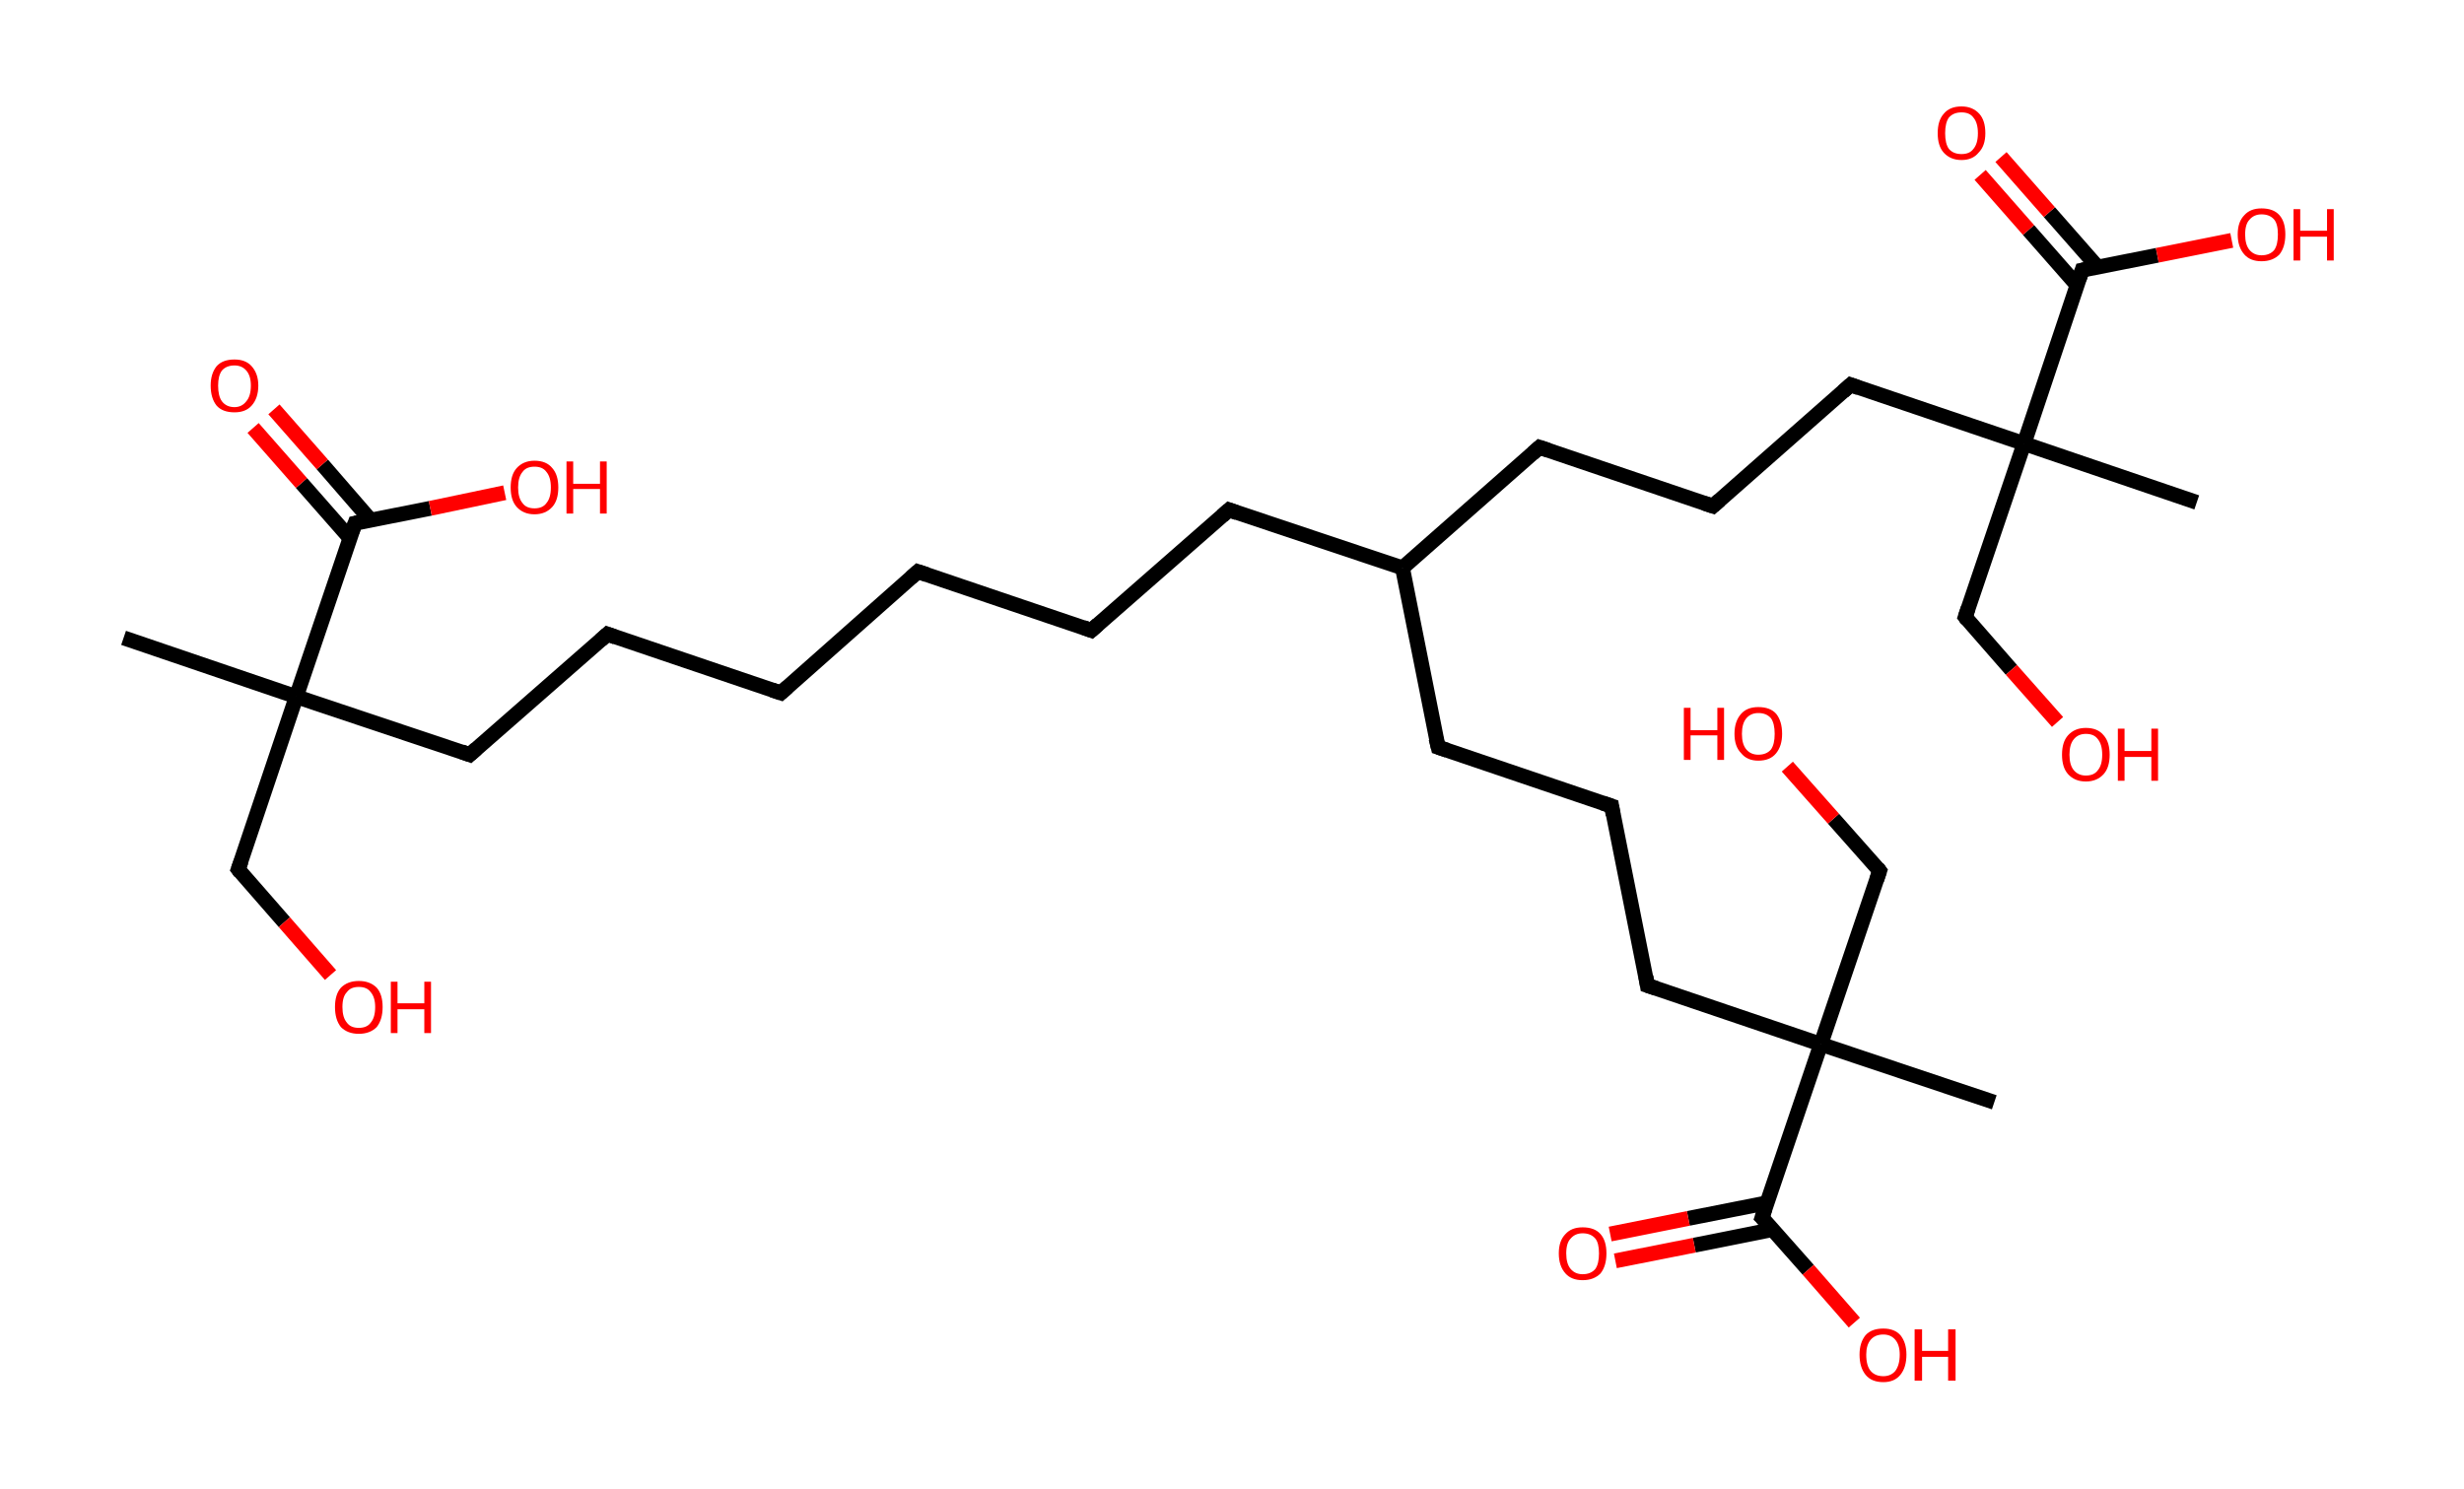 <?xml version='1.0' encoding='ASCII' standalone='yes'?>
<svg xmlns="http://www.w3.org/2000/svg" xmlns:rdkit="http://www.rdkit.org/xml" xmlns:xlink="http://www.w3.org/1999/xlink" version="1.1" baseProfile="full" xml:space="preserve" width="331px" height="200px" viewBox="0 0 331 200">
<!-- END OF HEADER -->
<rect style="opacity:1.0;fill:#FFFFFF;stroke:none" width="331.0" height="200.0" x="0.0" y="0.0"> </rect>
<path class="bond-0 atom-0 atom-1" d="M 16.6,85.7 L 39.8,93.6" style="fill:none;fill-rule:evenodd;stroke:#000000;stroke-width:2.0px;stroke-linecap:butt;stroke-linejoin:miter;stroke-opacity:1"/>
<path class="bond-1 atom-1 atom-2" d="M 39.8,93.6 L 32.0,116.8" style="fill:none;fill-rule:evenodd;stroke:#000000;stroke-width:2.0px;stroke-linecap:butt;stroke-linejoin:miter;stroke-opacity:1"/>
<path class="bond-2 atom-2 atom-3" d="M 32.0,116.8 L 38.2,123.9" style="fill:none;fill-rule:evenodd;stroke:#000000;stroke-width:2.0px;stroke-linecap:butt;stroke-linejoin:miter;stroke-opacity:1"/>
<path class="bond-2 atom-2 atom-3" d="M 38.2,123.9 L 44.4,131.0" style="fill:none;fill-rule:evenodd;stroke:#FF0000;stroke-width:2.0px;stroke-linecap:butt;stroke-linejoin:miter;stroke-opacity:1"/>
<path class="bond-3 atom-1 atom-4" d="M 39.8,93.6 L 63.1,101.4" style="fill:none;fill-rule:evenodd;stroke:#000000;stroke-width:2.0px;stroke-linecap:butt;stroke-linejoin:miter;stroke-opacity:1"/>
<path class="bond-4 atom-4 atom-5" d="M 63.1,101.4 L 81.6,85.2" style="fill:none;fill-rule:evenodd;stroke:#000000;stroke-width:2.0px;stroke-linecap:butt;stroke-linejoin:miter;stroke-opacity:1"/>
<path class="bond-5 atom-5 atom-6" d="M 81.6,85.2 L 104.9,93.1" style="fill:none;fill-rule:evenodd;stroke:#000000;stroke-width:2.0px;stroke-linecap:butt;stroke-linejoin:miter;stroke-opacity:1"/>
<path class="bond-6 atom-6 atom-7" d="M 104.9,93.1 L 123.3,76.8" style="fill:none;fill-rule:evenodd;stroke:#000000;stroke-width:2.0px;stroke-linecap:butt;stroke-linejoin:miter;stroke-opacity:1"/>
<path class="bond-7 atom-7 atom-8" d="M 123.3,76.8 L 146.6,84.7" style="fill:none;fill-rule:evenodd;stroke:#000000;stroke-width:2.0px;stroke-linecap:butt;stroke-linejoin:miter;stroke-opacity:1"/>
<path class="bond-8 atom-8 atom-9" d="M 146.6,84.7 L 165.1,68.5" style="fill:none;fill-rule:evenodd;stroke:#000000;stroke-width:2.0px;stroke-linecap:butt;stroke-linejoin:miter;stroke-opacity:1"/>
<path class="bond-9 atom-9 atom-10" d="M 165.1,68.5 L 188.4,76.3" style="fill:none;fill-rule:evenodd;stroke:#000000;stroke-width:2.0px;stroke-linecap:butt;stroke-linejoin:miter;stroke-opacity:1"/>
<path class="bond-10 atom-10 atom-11" d="M 188.4,76.3 L 206.8,60.1" style="fill:none;fill-rule:evenodd;stroke:#000000;stroke-width:2.0px;stroke-linecap:butt;stroke-linejoin:miter;stroke-opacity:1"/>
<path class="bond-11 atom-11 atom-12" d="M 206.8,60.1 L 230.1,68.0" style="fill:none;fill-rule:evenodd;stroke:#000000;stroke-width:2.0px;stroke-linecap:butt;stroke-linejoin:miter;stroke-opacity:1"/>
<path class="bond-12 atom-12 atom-13" d="M 230.1,68.0 L 248.6,51.7" style="fill:none;fill-rule:evenodd;stroke:#000000;stroke-width:2.0px;stroke-linecap:butt;stroke-linejoin:miter;stroke-opacity:1"/>
<path class="bond-13 atom-13 atom-14" d="M 248.6,51.7 L 271.9,59.6" style="fill:none;fill-rule:evenodd;stroke:#000000;stroke-width:2.0px;stroke-linecap:butt;stroke-linejoin:miter;stroke-opacity:1"/>
<path class="bond-14 atom-14 atom-15" d="M 271.9,59.6 L 295.1,67.5" style="fill:none;fill-rule:evenodd;stroke:#000000;stroke-width:2.0px;stroke-linecap:butt;stroke-linejoin:miter;stroke-opacity:1"/>
<path class="bond-15 atom-14 atom-16" d="M 271.9,59.6 L 264.0,82.9" style="fill:none;fill-rule:evenodd;stroke:#000000;stroke-width:2.0px;stroke-linecap:butt;stroke-linejoin:miter;stroke-opacity:1"/>
<path class="bond-16 atom-16 atom-17" d="M 264.0,82.9 L 270.2,90.0" style="fill:none;fill-rule:evenodd;stroke:#000000;stroke-width:2.0px;stroke-linecap:butt;stroke-linejoin:miter;stroke-opacity:1"/>
<path class="bond-16 atom-16 atom-17" d="M 270.2,90.0 L 276.4,97.0" style="fill:none;fill-rule:evenodd;stroke:#FF0000;stroke-width:2.0px;stroke-linecap:butt;stroke-linejoin:miter;stroke-opacity:1"/>
<path class="bond-17 atom-14 atom-18" d="M 271.9,59.6 L 279.7,36.3" style="fill:none;fill-rule:evenodd;stroke:#000000;stroke-width:2.0px;stroke-linecap:butt;stroke-linejoin:miter;stroke-opacity:1"/>
<path class="bond-18 atom-18 atom-19" d="M 281.8,35.9 L 275.3,28.5" style="fill:none;fill-rule:evenodd;stroke:#000000;stroke-width:2.0px;stroke-linecap:butt;stroke-linejoin:miter;stroke-opacity:1"/>
<path class="bond-18 atom-18 atom-19" d="M 275.3,28.5 L 268.8,21.1" style="fill:none;fill-rule:evenodd;stroke:#FF0000;stroke-width:2.0px;stroke-linecap:butt;stroke-linejoin:miter;stroke-opacity:1"/>
<path class="bond-18 atom-18 atom-19" d="M 279.0,38.3 L 272.5,30.9" style="fill:none;fill-rule:evenodd;stroke:#000000;stroke-width:2.0px;stroke-linecap:butt;stroke-linejoin:miter;stroke-opacity:1"/>
<path class="bond-18 atom-18 atom-19" d="M 272.5,30.9 L 266.0,23.5" style="fill:none;fill-rule:evenodd;stroke:#FF0000;stroke-width:2.0px;stroke-linecap:butt;stroke-linejoin:miter;stroke-opacity:1"/>
<path class="bond-19 atom-18 atom-20" d="M 279.7,36.3 L 289.8,34.3" style="fill:none;fill-rule:evenodd;stroke:#000000;stroke-width:2.0px;stroke-linecap:butt;stroke-linejoin:miter;stroke-opacity:1"/>
<path class="bond-19 atom-18 atom-20" d="M 289.8,34.3 L 299.8,32.3" style="fill:none;fill-rule:evenodd;stroke:#FF0000;stroke-width:2.0px;stroke-linecap:butt;stroke-linejoin:miter;stroke-opacity:1"/>
<path class="bond-20 atom-10 atom-21" d="M 188.4,76.3 L 193.2,100.4" style="fill:none;fill-rule:evenodd;stroke:#000000;stroke-width:2.0px;stroke-linecap:butt;stroke-linejoin:miter;stroke-opacity:1"/>
<path class="bond-21 atom-21 atom-22" d="M 193.2,100.4 L 216.5,108.3" style="fill:none;fill-rule:evenodd;stroke:#000000;stroke-width:2.0px;stroke-linecap:butt;stroke-linejoin:miter;stroke-opacity:1"/>
<path class="bond-22 atom-22 atom-23" d="M 216.5,108.3 L 221.3,132.4" style="fill:none;fill-rule:evenodd;stroke:#000000;stroke-width:2.0px;stroke-linecap:butt;stroke-linejoin:miter;stroke-opacity:1"/>
<path class="bond-23 atom-23 atom-24" d="M 221.3,132.4 L 244.6,140.3" style="fill:none;fill-rule:evenodd;stroke:#000000;stroke-width:2.0px;stroke-linecap:butt;stroke-linejoin:miter;stroke-opacity:1"/>
<path class="bond-24 atom-24 atom-25" d="M 244.6,140.3 L 267.9,148.1" style="fill:none;fill-rule:evenodd;stroke:#000000;stroke-width:2.0px;stroke-linecap:butt;stroke-linejoin:miter;stroke-opacity:1"/>
<path class="bond-25 atom-24 atom-26" d="M 244.6,140.3 L 252.5,117.0" style="fill:none;fill-rule:evenodd;stroke:#000000;stroke-width:2.0px;stroke-linecap:butt;stroke-linejoin:miter;stroke-opacity:1"/>
<path class="bond-26 atom-26 atom-27" d="M 252.5,117.0 L 246.3,110.0" style="fill:none;fill-rule:evenodd;stroke:#000000;stroke-width:2.0px;stroke-linecap:butt;stroke-linejoin:miter;stroke-opacity:1"/>
<path class="bond-26 atom-26 atom-27" d="M 246.3,110.0 L 240.1,103.0" style="fill:none;fill-rule:evenodd;stroke:#FF0000;stroke-width:2.0px;stroke-linecap:butt;stroke-linejoin:miter;stroke-opacity:1"/>
<path class="bond-27 atom-24 atom-28" d="M 244.6,140.3 L 236.7,163.6" style="fill:none;fill-rule:evenodd;stroke:#000000;stroke-width:2.0px;stroke-linecap:butt;stroke-linejoin:miter;stroke-opacity:1"/>
<path class="bond-28 atom-28 atom-29" d="M 237.4,161.6 L 226.8,163.7" style="fill:none;fill-rule:evenodd;stroke:#000000;stroke-width:2.0px;stroke-linecap:butt;stroke-linejoin:miter;stroke-opacity:1"/>
<path class="bond-28 atom-28 atom-29" d="M 226.8,163.7 L 216.3,165.8" style="fill:none;fill-rule:evenodd;stroke:#FF0000;stroke-width:2.0px;stroke-linecap:butt;stroke-linejoin:miter;stroke-opacity:1"/>
<path class="bond-28 atom-28 atom-29" d="M 238.1,165.2 L 227.6,167.3" style="fill:none;fill-rule:evenodd;stroke:#000000;stroke-width:2.0px;stroke-linecap:butt;stroke-linejoin:miter;stroke-opacity:1"/>
<path class="bond-28 atom-28 atom-29" d="M 227.6,167.3 L 217.0,169.4" style="fill:none;fill-rule:evenodd;stroke:#FF0000;stroke-width:2.0px;stroke-linecap:butt;stroke-linejoin:miter;stroke-opacity:1"/>
<path class="bond-29 atom-28 atom-30" d="M 236.7,163.6 L 242.9,170.6" style="fill:none;fill-rule:evenodd;stroke:#000000;stroke-width:2.0px;stroke-linecap:butt;stroke-linejoin:miter;stroke-opacity:1"/>
<path class="bond-29 atom-28 atom-30" d="M 242.9,170.6 L 249.1,177.7" style="fill:none;fill-rule:evenodd;stroke:#FF0000;stroke-width:2.0px;stroke-linecap:butt;stroke-linejoin:miter;stroke-opacity:1"/>
<path class="bond-30 atom-1 atom-31" d="M 39.8,93.6 L 47.7,70.3" style="fill:none;fill-rule:evenodd;stroke:#000000;stroke-width:2.0px;stroke-linecap:butt;stroke-linejoin:miter;stroke-opacity:1"/>
<path class="bond-31 atom-31 atom-32" d="M 49.8,69.9 L 43.3,62.4" style="fill:none;fill-rule:evenodd;stroke:#000000;stroke-width:2.0px;stroke-linecap:butt;stroke-linejoin:miter;stroke-opacity:1"/>
<path class="bond-31 atom-31 atom-32" d="M 43.3,62.4 L 36.8,55.0" style="fill:none;fill-rule:evenodd;stroke:#FF0000;stroke-width:2.0px;stroke-linecap:butt;stroke-linejoin:miter;stroke-opacity:1"/>
<path class="bond-31 atom-31 atom-32" d="M 47.0,72.3 L 40.5,64.9" style="fill:none;fill-rule:evenodd;stroke:#000000;stroke-width:2.0px;stroke-linecap:butt;stroke-linejoin:miter;stroke-opacity:1"/>
<path class="bond-31 atom-31 atom-32" d="M 40.5,64.9 L 34.0,57.5" style="fill:none;fill-rule:evenodd;stroke:#FF0000;stroke-width:2.0px;stroke-linecap:butt;stroke-linejoin:miter;stroke-opacity:1"/>
<path class="bond-32 atom-31 atom-33" d="M 47.7,70.3 L 57.8,68.3" style="fill:none;fill-rule:evenodd;stroke:#000000;stroke-width:2.0px;stroke-linecap:butt;stroke-linejoin:miter;stroke-opacity:1"/>
<path class="bond-32 atom-31 atom-33" d="M 57.8,68.3 L 67.8,66.2" style="fill:none;fill-rule:evenodd;stroke:#FF0000;stroke-width:2.0px;stroke-linecap:butt;stroke-linejoin:miter;stroke-opacity:1"/>
<path d="M 32.4,115.7 L 32.0,116.8 L 32.3,117.2" style="fill:none;stroke:#000000;stroke-width:2.0px;stroke-linecap:butt;stroke-linejoin:miter;stroke-opacity:1;"/>
<path d="M 62.0,101.0 L 63.1,101.4 L 64.0,100.6" style="fill:none;stroke:#000000;stroke-width:2.0px;stroke-linecap:butt;stroke-linejoin:miter;stroke-opacity:1;"/>
<path d="M 80.7,86.0 L 81.6,85.2 L 82.7,85.6" style="fill:none;stroke:#000000;stroke-width:2.0px;stroke-linecap:butt;stroke-linejoin:miter;stroke-opacity:1;"/>
<path d="M 103.7,92.7 L 104.9,93.1 L 105.8,92.3" style="fill:none;stroke:#000000;stroke-width:2.0px;stroke-linecap:butt;stroke-linejoin:miter;stroke-opacity:1;"/>
<path d="M 122.4,77.6 L 123.3,76.8 L 124.5,77.2" style="fill:none;stroke:#000000;stroke-width:2.0px;stroke-linecap:butt;stroke-linejoin:miter;stroke-opacity:1;"/>
<path d="M 145.5,84.3 L 146.6,84.7 L 147.5,83.9" style="fill:none;stroke:#000000;stroke-width:2.0px;stroke-linecap:butt;stroke-linejoin:miter;stroke-opacity:1;"/>
<path d="M 164.2,69.3 L 165.1,68.5 L 166.2,68.9" style="fill:none;stroke:#000000;stroke-width:2.0px;stroke-linecap:butt;stroke-linejoin:miter;stroke-opacity:1;"/>
<path d="M 205.9,60.9 L 206.8,60.1 L 208.0,60.5" style="fill:none;stroke:#000000;stroke-width:2.0px;stroke-linecap:butt;stroke-linejoin:miter;stroke-opacity:1;"/>
<path d="M 228.9,67.6 L 230.1,68.0 L 231.0,67.2" style="fill:none;stroke:#000000;stroke-width:2.0px;stroke-linecap:butt;stroke-linejoin:miter;stroke-opacity:1;"/>
<path d="M 247.6,52.6 L 248.6,51.7 L 249.7,52.1" style="fill:none;stroke:#000000;stroke-width:2.0px;stroke-linecap:butt;stroke-linejoin:miter;stroke-opacity:1;"/>
<path d="M 264.4,81.7 L 264.0,82.9 L 264.3,83.3" style="fill:none;stroke:#000000;stroke-width:2.0px;stroke-linecap:butt;stroke-linejoin:miter;stroke-opacity:1;"/>
<path d="M 279.3,37.5 L 279.7,36.3 L 280.2,36.2" style="fill:none;stroke:#000000;stroke-width:2.0px;stroke-linecap:butt;stroke-linejoin:miter;stroke-opacity:1;"/>
<path d="M 192.9,99.2 L 193.2,100.4 L 194.4,100.8" style="fill:none;stroke:#000000;stroke-width:2.0px;stroke-linecap:butt;stroke-linejoin:miter;stroke-opacity:1;"/>
<path d="M 215.3,107.9 L 216.5,108.3 L 216.7,109.5" style="fill:none;stroke:#000000;stroke-width:2.0px;stroke-linecap:butt;stroke-linejoin:miter;stroke-opacity:1;"/>
<path d="M 221.1,131.2 L 221.3,132.4 L 222.5,132.8" style="fill:none;stroke:#000000;stroke-width:2.0px;stroke-linecap:butt;stroke-linejoin:miter;stroke-opacity:1;"/>
<path d="M 252.1,118.2 L 252.5,117.0 L 252.2,116.6" style="fill:none;stroke:#000000;stroke-width:2.0px;stroke-linecap:butt;stroke-linejoin:miter;stroke-opacity:1;"/>
<path d="M 237.1,162.4 L 236.7,163.6 L 237.0,163.9" style="fill:none;stroke:#000000;stroke-width:2.0px;stroke-linecap:butt;stroke-linejoin:miter;stroke-opacity:1;"/>
<path d="M 47.3,71.4 L 47.7,70.3 L 48.2,70.2" style="fill:none;stroke:#000000;stroke-width:2.0px;stroke-linecap:butt;stroke-linejoin:miter;stroke-opacity:1;"/>
<path class="atom-3" d="M 45.0 135.3 Q 45.0 133.6, 45.8 132.7 Q 46.7 131.8, 48.2 131.8 Q 49.7 131.8, 50.6 132.7 Q 51.4 133.6, 51.4 135.3 Q 51.4 137.0, 50.6 138.0 Q 49.7 138.9, 48.2 138.9 Q 46.7 138.9, 45.8 138.0 Q 45.0 137.0, 45.0 135.3 M 48.2 138.1 Q 49.3 138.1, 49.8 137.4 Q 50.4 136.7, 50.4 135.3 Q 50.4 134.0, 49.8 133.3 Q 49.3 132.6, 48.2 132.6 Q 47.1 132.6, 46.6 133.3 Q 46.0 133.9, 46.0 135.3 Q 46.0 136.7, 46.6 137.4 Q 47.1 138.1, 48.2 138.1 " fill="#FF0000"/>
<path class="atom-3" d="M 52.5 131.9 L 53.4 131.9 L 53.4 134.8 L 57.0 134.8 L 57.0 131.9 L 57.9 131.9 L 57.9 138.8 L 57.0 138.8 L 57.0 135.6 L 53.4 135.6 L 53.4 138.8 L 52.5 138.8 L 52.5 131.9 " fill="#FF0000"/>
<path class="atom-17" d="M 277.0 101.4 Q 277.0 99.7, 277.8 98.8 Q 278.7 97.8, 280.2 97.8 Q 281.8 97.8, 282.6 98.8 Q 283.4 99.7, 283.4 101.4 Q 283.4 103.1, 282.6 104.0 Q 281.7 105.0, 280.2 105.0 Q 278.7 105.0, 277.8 104.0 Q 277.0 103.1, 277.0 101.4 M 280.2 104.2 Q 281.3 104.2, 281.8 103.5 Q 282.4 102.8, 282.4 101.4 Q 282.4 100.0, 281.8 99.3 Q 281.3 98.6, 280.2 98.6 Q 279.2 98.6, 278.6 99.3 Q 278.0 100.0, 278.0 101.4 Q 278.0 102.8, 278.6 103.5 Q 279.2 104.2, 280.2 104.2 " fill="#FF0000"/>
<path class="atom-17" d="M 284.5 97.9 L 285.4 97.9 L 285.4 100.9 L 289.0 100.9 L 289.0 97.9 L 289.9 97.9 L 289.9 104.9 L 289.0 104.9 L 289.0 101.7 L 285.4 101.7 L 285.4 104.9 L 284.5 104.9 L 284.5 97.9 " fill="#FF0000"/>
<path class="atom-19" d="M 260.3 17.9 Q 260.3 16.2, 261.1 15.3 Q 261.9 14.3, 263.5 14.3 Q 265.0 14.3, 265.9 15.3 Q 266.7 16.2, 266.7 17.9 Q 266.7 19.6, 265.8 20.5 Q 265.0 21.5, 263.5 21.5 Q 262.0 21.5, 261.1 20.5 Q 260.3 19.6, 260.3 17.9 M 263.5 20.7 Q 264.6 20.7, 265.1 20.0 Q 265.7 19.3, 265.7 17.9 Q 265.7 16.5, 265.1 15.8 Q 264.6 15.1, 263.5 15.1 Q 262.4 15.1, 261.8 15.8 Q 261.3 16.5, 261.3 17.9 Q 261.3 19.3, 261.8 20.0 Q 262.4 20.7, 263.5 20.7 " fill="#FF0000"/>
<path class="atom-20" d="M 300.6 31.5 Q 300.6 29.8, 301.5 28.9 Q 302.3 28.0, 303.8 28.0 Q 305.4 28.0, 306.2 28.9 Q 307.0 29.8, 307.0 31.5 Q 307.0 33.2, 306.2 34.2 Q 305.3 35.1, 303.8 35.1 Q 302.3 35.1, 301.5 34.2 Q 300.6 33.2, 300.6 31.5 M 303.8 34.3 Q 304.9 34.3, 305.5 33.6 Q 306.0 32.9, 306.0 31.5 Q 306.0 30.1, 305.5 29.5 Q 304.9 28.8, 303.8 28.8 Q 302.8 28.8, 302.2 29.5 Q 301.6 30.1, 301.6 31.5 Q 301.6 32.9, 302.2 33.6 Q 302.8 34.3, 303.8 34.3 " fill="#FF0000"/>
<path class="atom-20" d="M 308.1 28.1 L 309.0 28.1 L 309.0 31.0 L 312.6 31.0 L 312.6 28.1 L 313.5 28.1 L 313.5 35.0 L 312.6 35.0 L 312.6 31.8 L 309.0 31.8 L 309.0 35.0 L 308.1 35.0 L 308.1 28.1 " fill="#FF0000"/>
<path class="atom-27" d="M 226.2 95.1 L 227.1 95.1 L 227.1 98.1 L 230.7 98.1 L 230.7 95.1 L 231.6 95.1 L 231.6 102.1 L 230.7 102.1 L 230.7 98.8 L 227.1 98.8 L 227.1 102.1 L 226.2 102.1 L 226.2 95.1 " fill="#FF0000"/>
<path class="atom-27" d="M 233.0 98.6 Q 233.0 96.9, 233.9 95.9 Q 234.7 95.0, 236.2 95.0 Q 237.8 95.0, 238.6 95.9 Q 239.4 96.9, 239.4 98.6 Q 239.4 100.2, 238.6 101.2 Q 237.8 102.2, 236.2 102.2 Q 234.7 102.2, 233.9 101.2 Q 233.0 100.3, 233.0 98.6 M 236.2 101.4 Q 237.3 101.4, 237.9 100.7 Q 238.4 100.0, 238.4 98.6 Q 238.4 97.2, 237.9 96.5 Q 237.3 95.8, 236.2 95.8 Q 235.2 95.8, 234.6 96.5 Q 234.0 97.2, 234.0 98.6 Q 234.0 100.0, 234.6 100.7 Q 235.2 101.4, 236.2 101.4 " fill="#FF0000"/>
<path class="atom-29" d="M 209.4 168.4 Q 209.4 166.7, 210.3 165.8 Q 211.1 164.9, 212.6 164.9 Q 214.2 164.9, 215.0 165.8 Q 215.8 166.7, 215.8 168.4 Q 215.8 170.1, 215.0 171.1 Q 214.1 172.0, 212.6 172.0 Q 211.1 172.0, 210.3 171.1 Q 209.4 170.1, 209.4 168.4 M 212.6 171.2 Q 213.7 171.2, 214.3 170.5 Q 214.8 169.8, 214.8 168.4 Q 214.8 167.0, 214.3 166.4 Q 213.7 165.7, 212.6 165.7 Q 211.6 165.7, 211.0 166.4 Q 210.4 167.0, 210.4 168.4 Q 210.4 169.8, 211.0 170.5 Q 211.6 171.2, 212.6 171.2 " fill="#FF0000"/>
<path class="atom-30" d="M 249.8 182.0 Q 249.8 180.4, 250.6 179.4 Q 251.4 178.5, 253.0 178.5 Q 254.5 178.5, 255.3 179.4 Q 256.1 180.4, 256.1 182.0 Q 256.1 183.7, 255.3 184.7 Q 254.5 185.7, 253.0 185.7 Q 251.4 185.7, 250.6 184.7 Q 249.8 183.7, 249.8 182.0 M 253.0 184.9 Q 254.0 184.9, 254.6 184.2 Q 255.2 183.4, 255.2 182.0 Q 255.2 180.7, 254.6 180.0 Q 254.0 179.3, 253.0 179.3 Q 251.9 179.3, 251.3 180.0 Q 250.7 180.7, 250.7 182.0 Q 250.7 183.5, 251.3 184.2 Q 251.9 184.9, 253.0 184.9 " fill="#FF0000"/>
<path class="atom-30" d="M 257.2 178.6 L 258.2 178.6 L 258.2 181.5 L 261.7 181.5 L 261.7 178.6 L 262.7 178.6 L 262.7 185.5 L 261.7 185.5 L 261.7 182.3 L 258.2 182.3 L 258.2 185.5 L 257.2 185.5 L 257.2 178.6 " fill="#FF0000"/>
<path class="atom-32" d="M 28.3 51.8 Q 28.3 50.2, 29.1 49.2 Q 29.9 48.3, 31.5 48.3 Q 33.0 48.3, 33.8 49.2 Q 34.7 50.2, 34.7 51.8 Q 34.7 53.5, 33.8 54.5 Q 33.0 55.4, 31.5 55.4 Q 29.9 55.4, 29.1 54.5 Q 28.3 53.5, 28.3 51.8 M 31.5 54.7 Q 32.5 54.7, 33.1 53.9 Q 33.7 53.2, 33.7 51.8 Q 33.7 50.5, 33.1 49.8 Q 32.5 49.1, 31.5 49.1 Q 30.4 49.1, 29.8 49.8 Q 29.3 50.5, 29.3 51.8 Q 29.3 53.2, 29.8 53.9 Q 30.4 54.7, 31.5 54.7 " fill="#FF0000"/>
<path class="atom-33" d="M 68.6 65.5 Q 68.6 63.8, 69.4 62.9 Q 70.3 61.9, 71.8 61.9 Q 73.4 61.9, 74.2 62.9 Q 75.0 63.8, 75.0 65.5 Q 75.0 67.2, 74.2 68.1 Q 73.3 69.1, 71.8 69.1 Q 70.3 69.1, 69.4 68.1 Q 68.6 67.2, 68.6 65.5 M 71.8 68.3 Q 72.9 68.3, 73.4 67.6 Q 74.0 66.9, 74.0 65.5 Q 74.0 64.1, 73.4 63.4 Q 72.9 62.7, 71.8 62.7 Q 70.7 62.7, 70.2 63.4 Q 69.6 64.1, 69.6 65.5 Q 69.6 66.9, 70.2 67.6 Q 70.7 68.3, 71.8 68.3 " fill="#FF0000"/>
<path class="atom-33" d="M 76.1 62.0 L 77.0 62.0 L 77.0 65.0 L 80.6 65.0 L 80.6 62.0 L 81.5 62.0 L 81.5 69.0 L 80.6 69.0 L 80.6 65.7 L 77.0 65.7 L 77.0 69.0 L 76.1 69.0 L 76.1 62.0 " fill="#FF0000"/>
</svg>
